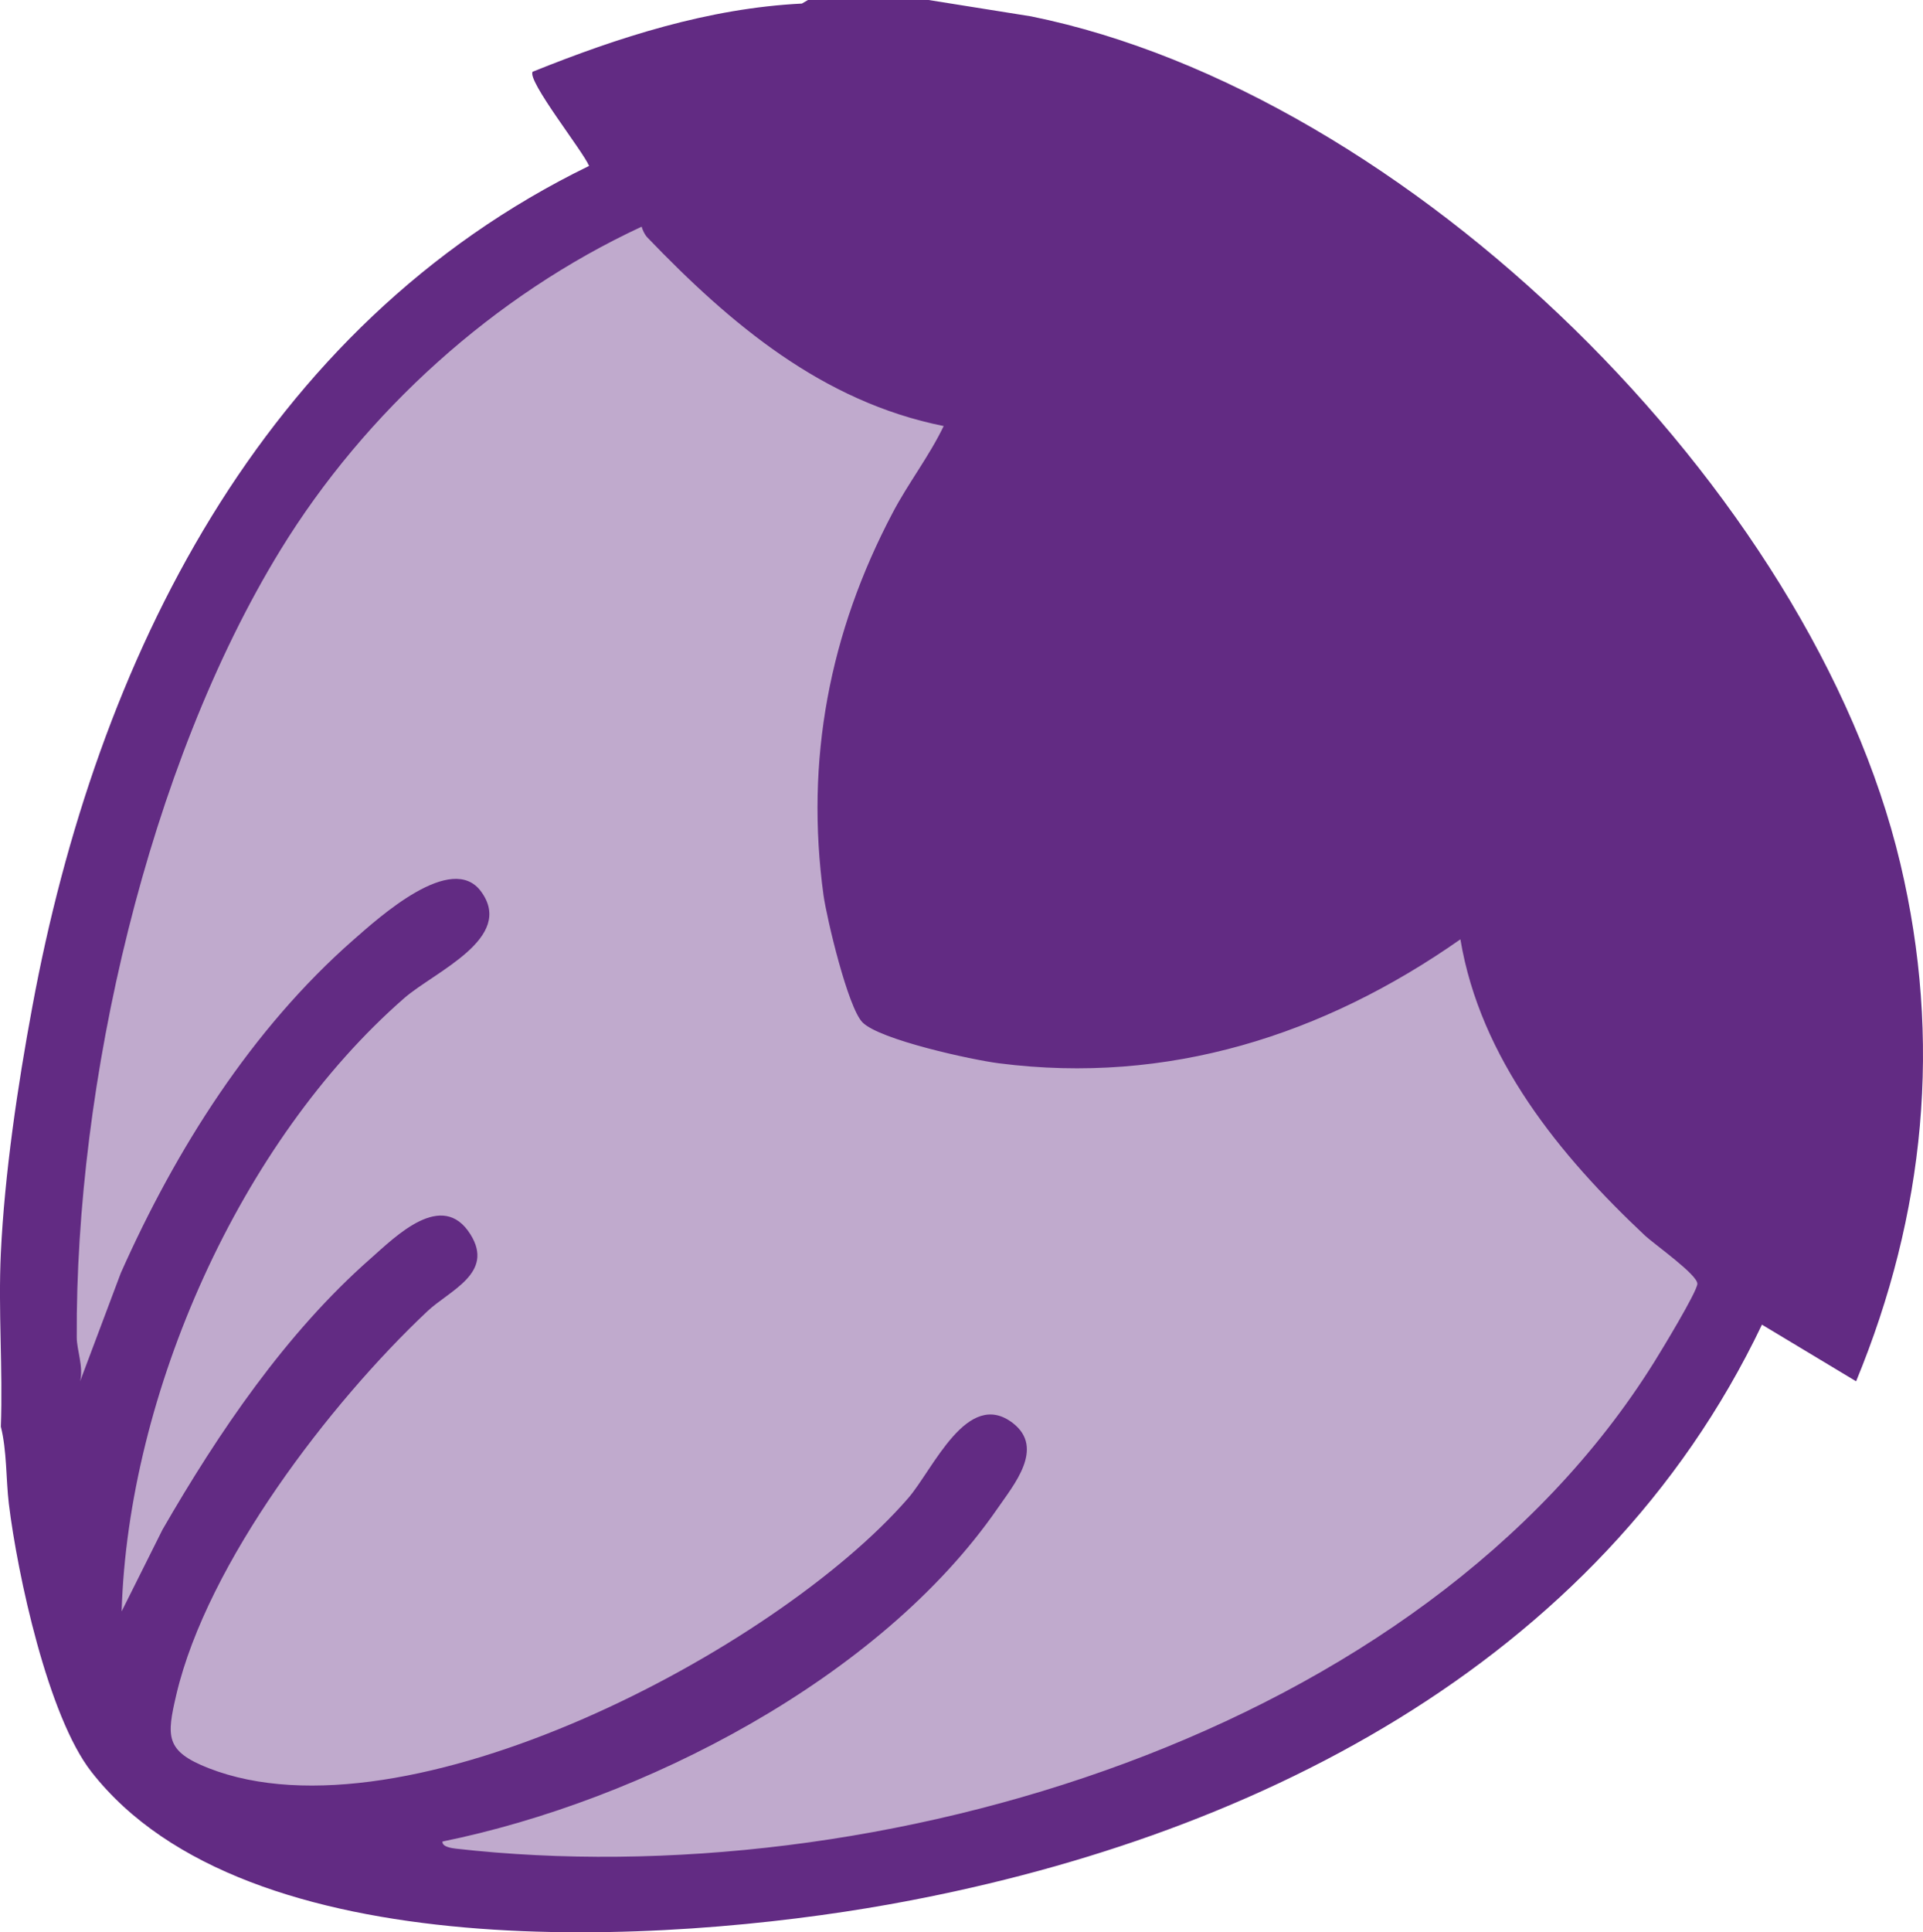 <?xml version="1.0" encoding="UTF-8"?>
<svg id="Layer_2" data-name="Layer 2" xmlns="http://www.w3.org/2000/svg" viewBox="0 0 91.7 92.12">
  <g id="Layer_1-2" data-name="Layer 1">
    <g>
      <path d="M30.3,8.8S-9.53,27.6,6.08,83.41c0,0,17.26,15.09,55.07,0,0,0,17.31-9.08,22.09-23.14l4.91,3.42s6.43-29.06-11.76-44.53c0,0-21.16-24.98-48.36-15.41l2.27,5.06Z" fill="#622b83" opacity=".4"/>
      <path d="M44.28,0l4.89.78c17.96,3.65,37.23,22.58,41.45,40.39,2,8.43,1.18,16.71-2.11,24.68l-4.49-2.7c-7.78,16.3-24.58,24.6-41.69,27.65-10.55,1.88-30.58,3.13-37.97-6.33-2.07-2.64-3.53-9.42-3.94-12.79-.14-1.2-.09-2.51-.38-3.67.1-2.75-.13-5.53,0-8.28.18-3.77.8-7.97,1.5-11.73C4.59,31.49,12.43,15.54,28.09,7.91c-.28-.69-2.97-4.07-2.69-4.49C29.5,1.77,33.79.39,38.24.17l.29-.17h5.75ZM86.54,60.27c2.32-7.44,1.79-15.32-.89-22.58-5.22-14.12-20.54-28.94-35.21-32.78-6.47-1.69-13.04-1.51-19.46.31-.21.21,1.46,2.23,1.71,2.52,3.54,4.31,9.72,9.52,15.65,9.17,1.61-.09,3.31-.72,4.95-.72-2.05,2.49-4.27,4.84-6.01,7.57-4.19,6.58-6.02,14.72-3.3,22.25,7.29,2.42,15.07.99,21.52-2.94,3-1.83,5.53-4.26,8.29-6.37-.48,3.36-1.2,5.86-.13,9.21,1.92,5.99,7.66,11.18,12.89,14.35ZM30.59,10.81c-7.02,3.26-13.17,8.82-17.21,15.4C7.04,36.55,3.59,51.68,3.66,63.76c0,.59.33,1.4.16,2.09l1.94-5.16c2.61-5.87,6.23-11.62,11.1-15.89,1.21-1.06,4.68-4.21,6.08-2.3,1.63,2.22-2.21,3.82-3.66,5.08-7.84,6.84-13.17,18.87-13.48,29.24l1.95-3.9c2.67-4.63,5.89-9.38,9.92-12.92,1.21-1.07,3.42-3.29,4.76-1.16,1.17,1.86-1.01,2.68-2.06,3.68-4.64,4.37-10.48,11.98-11.96,18.26-.47,2.01-.53,2.7,1.53,3.51,9.42,3.69,27.11-5.66,33.36-12.86,1.2-1.38,2.83-5.27,5.01-3.58,1.52,1.19.03,2.94-.74,4.06-5.62,8.13-16.97,13.95-26.47,15.88-.03.26.47.32.64.34,20.02,2.27,46.05-5.4,57.15-23.21.35-.56,2.02-3.31,2.05-3.71.04-.42-2.06-1.9-2.49-2.3-4.07-3.82-7.86-8.45-8.81-14.13-6.53,4.58-13.96,6.94-22,5.91-1.28-.16-5.69-1.12-6.51-1.95-.7-.71-1.7-4.94-1.86-6.06-.88-6.44.28-12.52,3.3-18.24.74-1.41,1.74-2.69,2.43-4.13-5.79-1.16-10.17-4.87-14.13-8.99-.14-.15-.22-.34-.28-.53ZM28.99,3.74s16.26-6.01,33.18,3.66,21.97,23.29,21.97,23.29l5.11,15.15-.84,16.46s-15.73-4.58-16.48-20.84c0,0-18.13,13.64-29.27,6.39,0,0-4.54-26.04,7.96-30.18,0,0-14.35,4.66-21.62-13.93Z" fill="#622b83"/>
    </g>
  </g>
</svg>